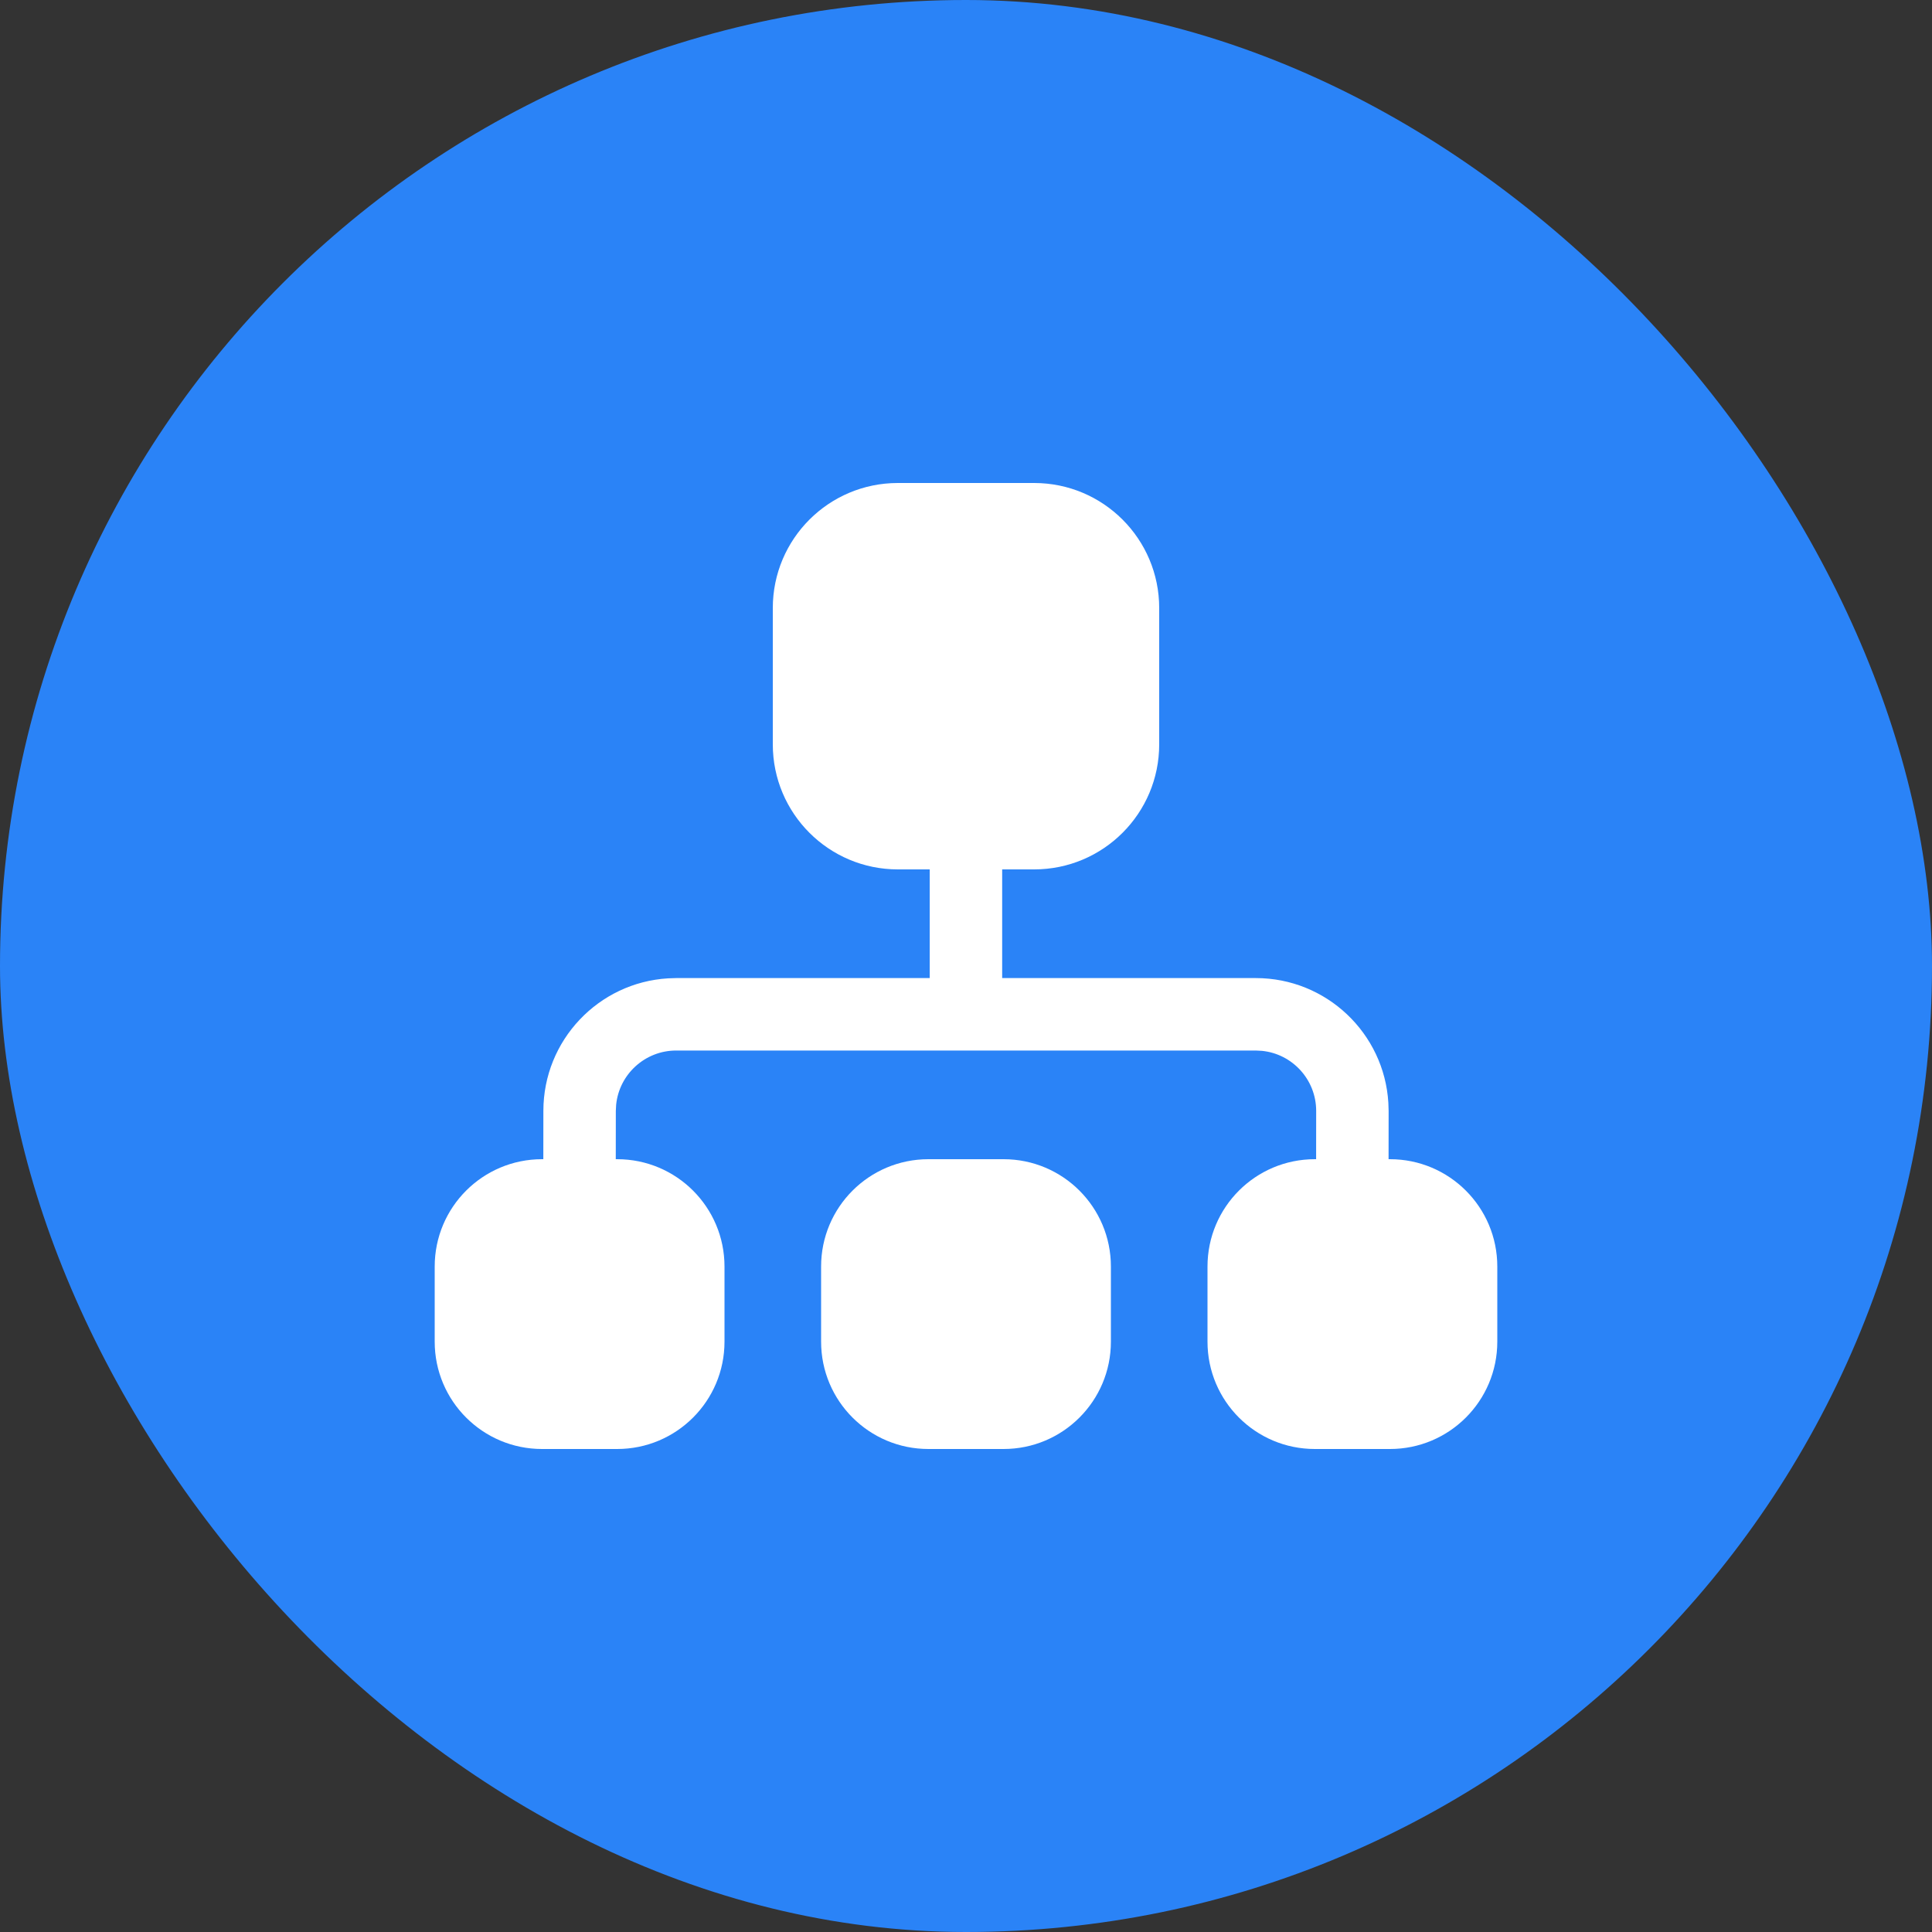<?xml version="1.0" encoding="UTF-8"?>
<svg width="36px" height="36px" viewBox="0 0 36 36" version="1.1" xmlns="http://www.w3.org/2000/svg" xmlns:xlink="http://www.w3.org/1999/xlink">
    <rect x="0" y="0" width="36" height="36" fill="#333333" stroke="none"/>
    <title>Icon/List/Contacts/Organization</title>
    <g id="页面-1" stroke="none" stroke-width="1" fill="none" fill-rule="evenodd">
        <g id="画板备份-18" transform="translate(-80, -168)">
            <g id="编组-2备份-11" transform="translate(68, 160)">
                <g id="Icon/List/Contacts/Organization" transform="translate(12, 8)">
                    <rect id="矩形" fill="#2A83F7" x="0" y="0" width="36" height="36" rx="18"></rect>
                    <path d="M19.27,9 C20.557,9 21.6,10.043 21.6,11.33 L21.6,13.87 C21.6,15.157 20.557,16.2 19.27,16.2 L18.674,16.2 L18.674,18.225 L23.4,18.225 C24.716,18.225 25.793,19.253 25.87,20.549 L25.875,20.7 L25.874,21.6 L25.9,21.6 C27.005,21.6 27.9,22.495 27.9,23.6 L27.9,25 C27.9,26.105 27.005,27 25.9,27 L24.5,27 C23.395,27 22.5,26.105 22.5,25 L22.5,23.6 C22.5,22.495 23.395,21.6 24.5,21.6 L24.524,21.6 L24.525,20.7 C24.525,20.118 24.082,19.638 23.515,19.581 L23.4,19.575 L12.6,19.575 C12.018,19.575 11.538,20.018 11.481,20.585 L11.475,20.7 L11.474,21.6 L11.5,21.6 C12.605,21.6 13.5,22.495 13.5,23.6 L13.5,25 C13.5,26.105 12.605,27 11.5,27 L10.1,27 C8.995,27 8.1,26.105 8.1,25 L8.1,23.6 C8.1,22.495 8.995,21.6 10.1,21.6 L10.124,21.6 L10.125,20.7 C10.125,19.384 11.153,18.307 12.449,18.23 L12.6,18.225 L17.324,18.225 L17.324,16.2 L16.73,16.2 C15.443,16.2 14.4,15.157 14.4,13.87 L14.4,11.33 C14.4,10.043 15.443,9 16.73,9 L19.27,9 Z M18.7,21.6 C19.805,21.6 20.7,22.495 20.7,23.6 L20.7,25 C20.7,26.105 19.805,27 18.7,27 L17.3,27 C16.195,27 15.3,26.105 15.3,25 L15.3,23.6 C15.3,22.495 16.195,21.6 17.3,21.6 L18.7,21.6 Z" id="形状结合" fill="#FFFFFF"></path>
                </g>
            </g>
        </g>
    </g>
</svg>